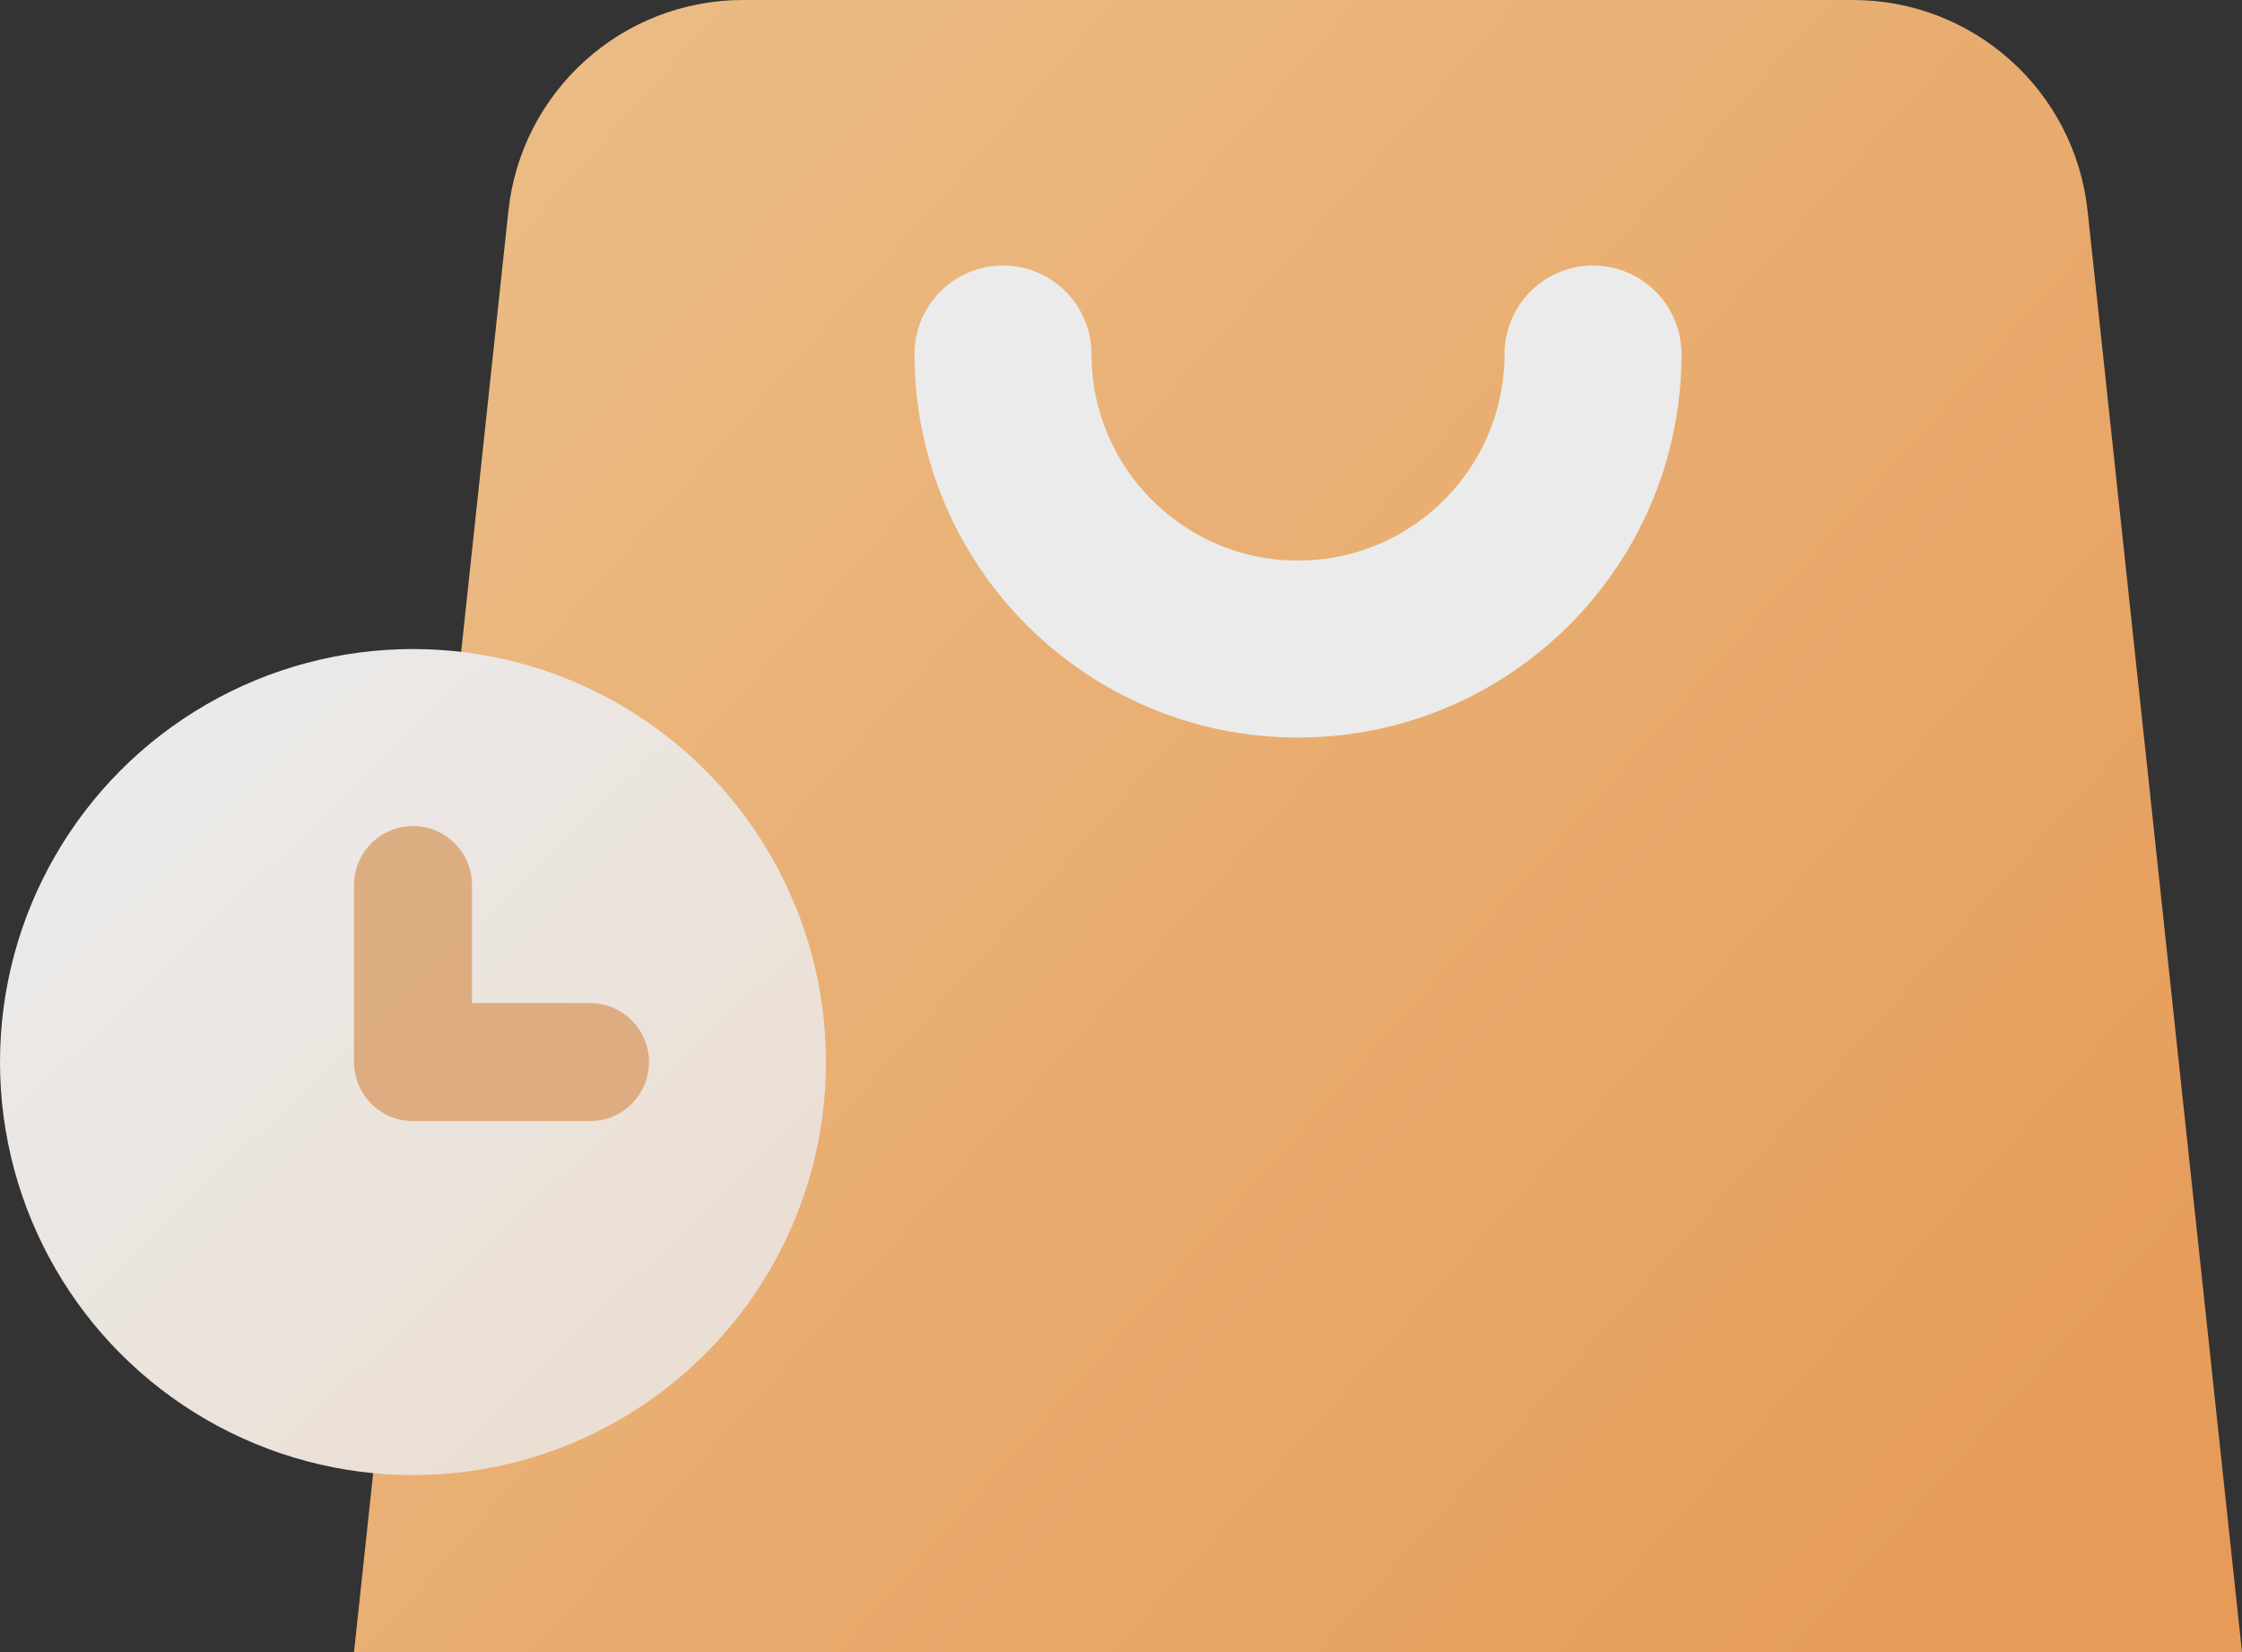 <?xml version="1.0" encoding="UTF-8"?>
<svg width="38px" height="28px" viewBox="0 0 38 28" version="1.1" xmlns="http://www.w3.org/2000/svg" xmlns:xlink="http://www.w3.org/1999/xlink">
    <rect x="0" y="0" width="38" height="28" fill="#333333" stroke="none"/>
    <title>icon/IM</title>
    <defs>
        <linearGradient x1="0%" y1="11.719%" x2="100%" y2="88.281%" id="linearGradient-1">
            <stop stop-color="#FFCC90" offset="0%"></stop>
            <stop stop-color="#FAA65C" offset="100%"></stop>
        </linearGradient>
        <linearGradient x1="12.989%" y1="9.325%" x2="100%" y2="100%" id="linearGradient-2">
            <stop stop-color="#FFFFFF" offset="0%"></stop>
            <stop stop-color="#FFEEDF" offset="100%"></stop>
        </linearGradient>
    </defs>
    <g id="首页" stroke="none" stroke-width="1" fill="none" fill-rule="evenodd" opacity="0.9">
        <g id="我要买" transform="translate(-315, -108)">
            <g id="编组备份-2" transform="translate(12, 100)">
                <g id="编组" transform="translate(303, 8)">
                    <path d="M12.594,0 L31.406,0 C33.45,-2.19111866e-15 35.165,1.541 35.383,3.574 L38,28 L38,28 L6,28 L8.617,3.574 C8.835,1.541 10.55,3.75511886e-16 12.594,0 Z" id="矩形" fill="url(#linearGradient-1)"></path>
                    <path d="M17,6 C17,8.761 19.239,11 22,11 C24.761,11 27,8.761 27,6" id="路径" stroke="#FFFFFF" stroke-width="3" stroke-linecap="round"></path>
                    <g id="编组-7" transform="translate(0, 11)">
                        <circle id="椭圆形" fill="url(#linearGradient-2)" cx="7" cy="7" r="7"></circle>
                        <polyline id="路径" stroke="#ECAA71" stroke-width="2" opacity="0.8" stroke-linecap="round" stroke-linejoin="round" points="7 4 7 7 10 7"></polyline>
                    </g>
                </g>
            </g>
        </g>
    </g>
</svg>